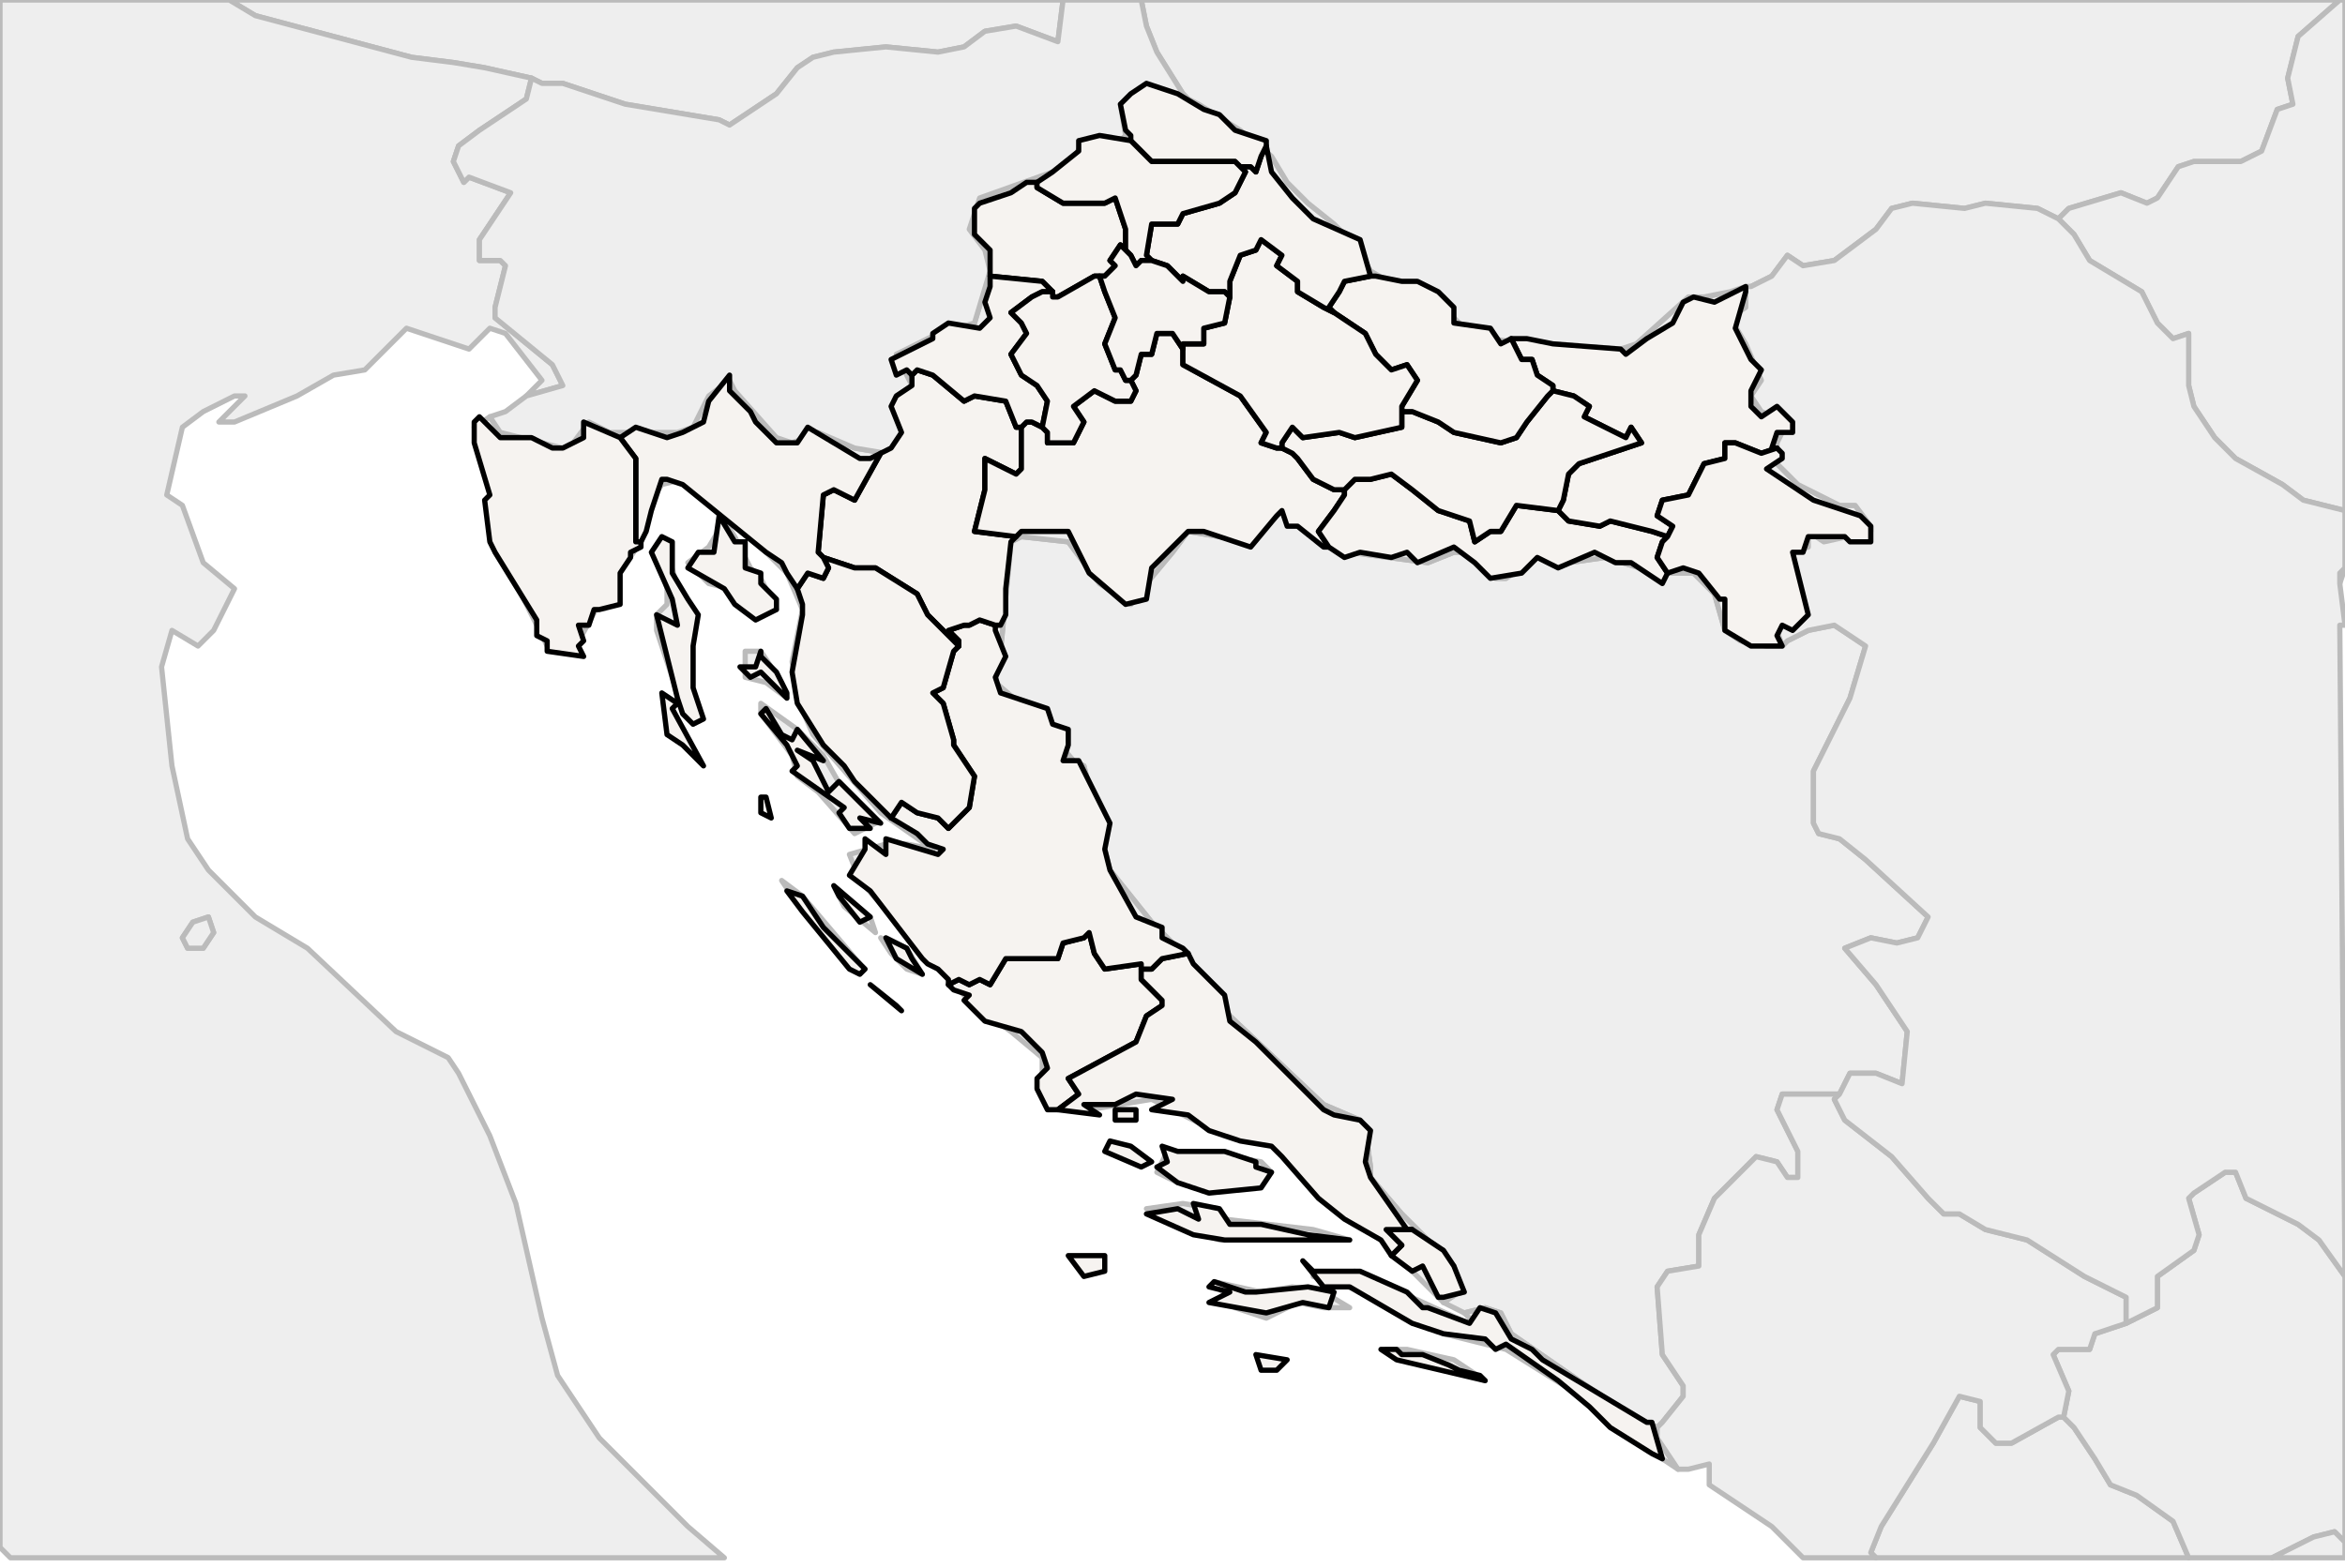
<svg enable_background="new 0 0 450 301" height="301px" style="stroke-linejoin: round; stroke:#000; fill:#f6f3f0;" version="1.1" viewBox="0 0 450 301" width="450px" xmlns="http://www.w3.org/2000/svg" xmlns:xlink="http://www.w3.org/1999/xlink">
<defs>
<style type="text/css">
<![CDATA[path { fill-rule: evenodd; }
#terra-outros path { fill: #eee; stroke: #bbb; } ]]>
</style>
</defs>
<g id="terra-outros">
<path d="M396,272L395,272L386,277L383,277L380,274L380,269L376,268L371,277L361,293L359,298L360,299L420,299L417,292L410,287L405,285L402,280L398,274L396,272Z " data-pais="ALB"/>
<path d="M102,15L104,16L108,16L120,20L138,23L140,24L149,18L153,13L156,11L160,10L170,9L180,10L185,9L189,6L195,5L203,8L204,0L44,0L49,3L79,11L87,12L93,13L102,15Z " data-pais="AUT"/>
<path d="M318,274L319,273L323,268L323,266L319,260L318,247L320,244L326,243L326,237L329,230L337,222L341,223L343,226L345,226L345,221L341,213L342,210L345,210L351,210L353,210L355,206L360,206L365,208L366,198L360,189L354,182L359,180L364,181L368,180L370,176L358,165L353,161L349,160L348,158L348,148L349,146L355,134L358,124L352,120L347,121L343,123L342,124L339,124L334,123L331,121L329,114L325,110L318,110L308,107L301,108L295,107L289,111L287,111L281,106L279,106L274,108L259,106L255,105L246,98L240,104L228,102L225,106L220,112L217,116L214,114L211,112L205,104L196,103L194,104L192,125L191,131L198,137L206,146L208,147L213,167L221,177L225,181L230,187L236,195L254,212L261,215L262,217L263,224L263,226L269,233L279,243L280,248L277,250L281,252L285,251L288,252L290,256L303,265L312,271L314,272L318,274Z " data-pais="BIH"/>
<path d="M279,261L270,259L266,259L285,265L279,261Z M233,246L237,251L243,253L249,250L254,251L259,251L254,248L248,247L242,248L233,246Z M322,282L320,279L318,276L318,274L314,272L312,271L303,265L290,256L288,252L285,251L281,252L284,255L260,244L252,245L262,248L277,256L289,259L305,269L313,276L322,282Z M259,238L252,236L235,234L233,232L227,231L220,232L228,236L234,238L255,238L259,238Z M239,228L244,225L242,223L231,221L224,221L222,225L226,227L232,228L239,228Z M174,182L169,180L171,183L174,186L177,187L174,182Z M167,176L160,170L162,174L168,179L167,176Z M165,185L154,172L150,169L152,172L163,186L165,185Z M166,159L168,158L162,152L158,145L153,140L146,135L146,137L152,145L153,149L157,152L164,160L166,159Z M150,131L146,125L143,125L143,130L147,131L151,134L150,131Z M134,137L133,132L133,123L133,117L130,113L129,109L129,104L126,105L128,113L128,116L126,118L126,121L129,130L131,136L133,139L134,137Z M149,117L146,111L144,109L141,103L139,100L136,105L132,108L136,112L140,113L144,118L149,117Z M228,19L224,18L219,17L215,20L216,26L215,27L209,27L208,27L205,32L202,33L188,38L186,44L189,48L190,52L187,62L180,64L172,68L175,74L172,76L174,85L170,87L164,86L157,83L152,85L149,84L141,75L140,73L136,76L133,82L130,83L117,83L113,81L110,85L108,86L96,83L94,80L91,82L95,98L95,106L100,114L105,124L110,125L116,114L123,104L125,96L127,93L131,92L138,96L141,100L151,110L154,117L152,127L153,134L156,141L169,156L179,163L174,162L170,162L163,164L165,169L180,186L187,193L194,198L200,203L200,209L202,212L209,213L221,211L231,216L245,220L256,232L265,238L275,248L277,250L280,248L279,243L269,233L263,226L263,224L262,217L261,215L254,212L236,195L230,187L225,181L221,177L213,167L208,147L206,146L198,137L191,131L192,125L194,104L196,103L205,104L211,112L214,114L217,116L220,112L225,106L228,102L240,104L246,98L255,105L259,106L274,108L279,106L281,106L287,111L289,111L295,107L301,108L308,107L318,110L325,110L329,114L331,121L334,123L339,124L342,124L341,121L346,117L344,106L347,105L347,102L350,104L359,102L359,101L356,97L353,97L345,93L341,89L341,85L343,81L338,79L336,76L338,73L335,66L332,61L335,59L335,57L335,55L335,55L332,56L327,57L324,57L314,66L311,67L293,66L286,65L281,63L278,60L277,57L273,55L268,55L263,52L260,47L256,43L251,39L247,35L244,30L238,25L230,20L228,19Z " data-pais="HRV"/>
<path d="M228,19L230,20L238,25L244,30L247,35L251,39L256,43L260,47L263,52L268,55L273,55L277,57L278,60L281,63L286,65L293,66L311,67L314,66L324,57L327,57L332,56L335,55L335,55L336,55L340,53L343,49L346,51L352,50L360,44L363,40L367,39L377,40L381,39L391,40L393,41L395,42L397,40L407,37L412,39L414,38L418,32L421,31L430,31L434,29L437,21L440,20L439,15L441,7L449,0L219,0L220,5L222,10L227,18L228,19Z " data-pais="HUN"/>
<path d="M101,76L108,74L106,70L95,61L95,59L97,51L96,50L92,50L92,46L98,37L90,34L89,35L87,31L88,28L92,25L101,19L102,15L93,13L87,12L79,11L49,3L44,0L0,0L0,297L2,299L139,299L132,293L115,276L107,264L104,253L99,231L94,218L88,206L86,203L76,198L59,182L49,176L40,167L36,161L33,147L31,128L33,121L38,124L41,121L45,113L39,108L35,97L32,95L35,82L39,79L45,76L47,76L42,81L45,81L57,76L64,72L70,71L78,63L90,67L94,63L97,64L104,73L101,76Z M35,180L37,177L40,176L41,179L39,182L36,182L35,180Z " data-pais="ITA"/>
<path d="M450,245L445,238L441,235L431,230L429,225L427,225L421,229L420,230L422,237L421,240L414,245L414,251L408,254L402,256L401,259L395,259L394,260L397,267L396,272L396,272L398,274L402,280L405,285L410,287L417,292L420,299L436,299L444,295L448,294L450,296L450,245Z " data-pais="KOS"/>
<path d="M450,299L450,296L448,294L444,295L436,299L450,299Z " data-pais="MKD"/>
<path d="M396,272L396,272L397,267L394,260L395,259L401,259L402,256L408,254L408,252L408,249L404,247L400,245L389,238L381,236L376,233L373,233L370,230L363,222L354,215L352,211L353,210L351,210L345,210L342,210L341,213L345,221L345,226L343,226L341,223L337,222L329,230L326,237L326,243L320,244L318,247L319,260L323,266L323,268L319,273L318,274L318,276L320,279L322,282L324,282L328,281L328,285L340,293L346,299L360,299L359,298L361,293L371,277L376,268L380,269L380,274L383,277L386,277L395,272L396,272Z " data-pais="MNE"/>
<path d="M450,109L449,110L449,112L450,109Z M395,42L398,45L401,50L411,56L414,62L417,65L420,64L420,74L421,78L425,84L429,88L438,93L442,96L450,98L450,0L449,0L441,7L439,15L440,20L437,21L434,29L430,31L421,31L418,32L414,38L412,39L407,37L397,40L395,42Z " data-pais="ROU"/>
<path d="M39,182L41,179L40,176L37,177L35,180L36,182L39,182Z " data-pais="SMR"/>
<path d="M395,42L393,41L391,40L381,39L377,40L367,39L363,40L360,44L352,50L346,51L343,49L340,53L336,55L335,55L335,57L335,59L332,61L335,66L338,73L336,76L338,79L343,81L341,85L341,89L345,93L353,97L356,97L359,101L359,102L350,104L347,102L347,105L344,106L346,117L341,121L342,124L343,123L347,121L352,120L358,124L355,134L349,146L348,148L348,158L349,160L353,161L358,165L370,176L368,180L364,181L359,180L354,182L360,189L366,198L365,208L360,206L355,206L353,210L352,211L354,215L363,222L370,230L373,233L376,233L381,236L389,238L400,245L404,247L408,249L408,252L408,254L414,251L414,245L421,240L422,237L420,230L421,229L427,225L429,225L431,230L441,235L445,238L450,245L449,120L450,120L449,112L449,110L450,109L450,98L442,96L438,93L429,88L425,84L421,78L420,74L420,64L417,65L414,62L411,56L401,50L398,45L395,42Z " data-pais="SRB"/>
<path d="M102,15L101,19L92,25L88,28L87,31L89,35L90,34L98,37L92,46L92,50L96,50L97,51L95,59L95,61L106,70L108,74L101,76L97,79L94,80L96,83L108,86L110,85L113,81L117,83L130,83L133,82L136,76L140,73L141,75L149,84L152,85L157,83L164,86L170,87L174,85L172,76L175,74L172,68L180,64L187,62L190,52L189,48L186,44L188,38L202,33L205,32L208,27L209,27L215,27L216,26L215,20L219,17L224,18L228,19L227,18L222,10L220,5L219,0L204,0L203,8L195,5L189,6L185,9L180,10L170,9L160,10L156,11L153,13L149,18L140,24L138,23L120,20L108,16L104,16L102,15Z " data-pais="SVN"/>
</g>
<g id="terra">
<path d="M247,261L241,260L242,263L245,263L247,261Z M268,259L265,259L268,261L285,265L284,264L280,263L278,262L273,260L269,260L268,259Z M239,248L233,246L232,247L236,248L232,250L243,252L250,250L255,251L256,248L251,247L241,248L239,248Z M252,244L250,242L254,247L259,247L271,254L277,256L285,257L287,259L289,258L299,265L299,265L305,270L309,274L317,279L319,280L317,273L316,273L296,261L294,259L290,257L287,252L284,251L282,254L274,251L273,251L270,248L261,244L257,244L252,244Z M267,241L271,244L273,243L276,249L277,249L281,248L279,243L277,240L271,236L266,236L269,239L267,241L267,241Z " data-fips="HR03"  data-atualpais="HRV" data-name="Dubrovacko-Neretvanska"/>
<path d="M173,194L172,193L167,189L173,194Z M183,190L186,191L185,192L189,196L196,198L200,202L201,205L199,207L199,209L201,213L203,213L203,213L207,210L205,207L218,200L220,195L223,193L223,192L219,188L219,186L219,185L212,186L210,183L209,179L208,180L204,181L203,184L193,184L190,189L188,188L186,189L184,188L182,189L183,190Z " data-fips="HR13"  data-atualpais="HRV" data-name="ibensko-Kninska"/>
<path d="M212,241L205,241L208,245L212,244L212,241Z M229,231L230,234L226,232L220,233L229,237L235,238L259,238L251,237L242,235L236,235L234,232L229,231Z M241,224L241,223L235,221L226,221L223,220L224,223L222,224L226,227L232,229L242,228L244,225L241,224Z M217,220L213,219L212,221L219,224L221,223L217,220Z M218,213L214,213L214,215L218,215L218,213Z M228,183L223,184L222,185L221,186L219,186L219,188L223,192L223,193L220,195L218,200L205,207L207,210L203,213L203,213L211,214L208,212L214,212L218,210L225,211L221,213L228,214L232,217L238,219L244,220L246,222L253,230L258,234L265,238L267,241L269,239L266,236L271,236L270,236L263,226L262,223L263,217L261,215L256,214L254,213L241,200L236,196L235,191L229,185L228,183Z " data-fips="HR15"  data-atualpais="HRV" data-name="Splitsko-Dalmatinska"/>
<path d="M177,187L175,184L174,182L170,180L172,184L177,187Z M167,176L160,170L161,172L165,177L167,176Z M151,171L154,175L163,186L165,187L166,186L158,178L154,172L151,171Z M148,157L147,153L146,153L146,156L148,157Z M184,124L183,125L181,132L179,133L181,135L183,142L183,143L187,149L186,155L182,159L180,157L176,156L173,154L171,157L171,157L176,160L178,162L181,163L180,164L170,161L170,164L166,161L166,163L163,168L167,171L177,184L178,185L180,186L182,188L182,189L184,188L186,189L188,188L190,189L193,184L203,184L204,181L208,180L209,179L210,183L212,186L219,185L219,186L221,186L222,185L223,184L228,183L227,182L223,180L223,178L218,176L213,167L212,163L213,158L207,146L204,146L205,143L205,140L202,139L201,136L192,133L191,130L193,126L191,121L191,120L188,119L186,120L185,120L182,121L184,123L184,124Z " data-fips="HR19"  data-atualpais="HRV" data-name="Zadarska"/>
<path d="M197,35L194,37L188,39L187,40L187,45L190,48L190,52L190,53L200,54L201,55L202,56L202,56L202,57L203,57L210,53L211,53L212,53L214,51L213,50L215,47L216,48L216,44L214,38L212,39L206,39L204,39L199,36L199,35L197,35Z " data-fips="SI92" data-fips-="HR07" data-atualpais="HRV" data-name="Krapinsko-Zagorska"/>
<path d="M175,72L175,74L172,76L171,78L173,83L171,86L169,87L164,96L160,94L158,95L157,106L158,107L164,109L168,109L176,114L178,118L182,122L184,124L184,123L182,121L185,120L186,120L188,119L191,120L192,120L193,118L193,113L194,104L195,103L187,102L189,94L189,93L189,88L195,91L196,90L196,85L196,82L195,82L193,77L187,76L185,77L179,72L176,71L175,72L175,72Z " data-fips="HR05" data-fips-="SI73" data-atualpais="HRV" data-name="Karlovacka"/>
<path d="M150,141L147,136L146,137L151,143L153,147L152,148L162,155L161,156L163,159L167,159L165,157L169,158L161,150L159,152L156,146L153,144L158,146L153,140L152,142L150,141Z M158,107L159,109L158,111L155,110L153,113L154,116L154,118L152,129L153,135L158,143L162,147L164,150L171,157L173,154L176,156L180,157L182,159L186,155L187,149L183,143L183,142L181,135L179,133L181,132L183,125L184,124L182,122L178,118L176,114L168,109L164,109L158,107Z " data-fips="HR08"  data-atualpais="HRV" data-name="Licko-Senjska"/>
<path d="M135,139L135,139L135,139L135,139Z M135,139L135,139L135,139L135,139Z " data-fips="HR12"  data-atualpais="HRV" data-name="Primorsko-Goranska"/>
<path d="M128,141L127,133L130,135L129,136L135,147L131,143L128,141Z M135,139L135,139L135,139L135,139L135,139L135,139L135,139Z M146,125L146,126L149,129L151,133L151,134L146,129L144,130L142,128L145,128L146,125Z M134,118L133,124L133,126L133,132L135,138L133,139L131,137L130,134L128,126L128,126L126,118L130,120L129,115L125,106L127,103L129,104L129,110L132,115L134,118Z M138,99L141,104L143,104L143,109L146,110L146,112L149,115L149,117L145,119L141,116L139,113L132,109L134,106L137,106L138,99Z M169,87L164,96L160,94L158,95L157,106L158,107L159,109L158,111L155,110L153,113L151,110L150,108L147,106L131,93L128,92L127,92L125,98L124,102L123,104L122,104L122,97L122,88L119,84L119,84L122,82L128,84L131,83L135,81L136,77L140,72L140,75L144,79L145,81L149,85L153,85L155,82L165,88L167,88L169,87Z " data-fips="HR12"  data-atualpais="HRV" data-name="Primorsko-Goranska"/>
<path d="M217,73L218,75L217,77L214,77L210,75L206,78L208,81L206,85L205,85L201,85L201,83L200,82L200,82L198,81L198,81L197,81L196,82L196,85L196,90L195,91L189,88L189,93L189,94L187,102L195,103L196,102L205,102L209,110L216,116L220,115L221,109L228,102L231,102L240,105L245,99L246,98L247,101L249,101L254,105L255,105L253,102L256,98L258,95L258,94L256,94L252,92L249,88L248,87L246,86L245,86L242,85L243,83L238,76L227,70L227,67L227,67L225,64L222,64L221,68L219,68L218,72L217,73Z " data-fips="HR14"  data-atualpais="HRV" data-name="Sisacko-Moslavacka"/>
<path d="M190,55L189,58L190,61L188,63L182,62L179,64L179,65L171,69L172,72L174,71L175,72L176,71L179,72L185,77L187,76L193,77L195,82L196,82L197,81L198,81L198,81L200,82L200,82L201,77L199,74L196,72L194,68L197,64L196,62L194,60L198,57L200,56L202,56L201,55L200,54L190,53L190,55Z " data-fips="HR20"  data-atualpais="HRV" data-name="Zagrebacka"/>
<path d="M216,73L215,71L214,71L212,66L214,61L212,56L211,53L210,53L203,57L202,57L202,56L202,56L200,56L198,57L194,60L196,62L197,64L194,68L196,72L199,74L201,77L200,82L201,83L201,85L205,85L206,85L208,81L206,78L210,75L214,77L217,77L218,75L217,73L216,73Z " data-fips="HR21"  data-atualpais="HRV" data-name="Grad Zagreb"/>
<path d="M119,84L112,81L112,84L108,86L106,86L102,84L96,84L92,80L91,81L91,85L94,95L93,96L94,104L95,106L103,119L103,122L105,123L105,125L112,126L111,124L112,123L111,120L113,120L114,117L115,117L119,116L119,110L121,107L121,106L123,105L123,104L122,104L122,97L122,88L119,84L119,84Z " data-fips="HR04" data-fips-="SIJ9" data-atualpais="HRV" data-name="Istarska"/>
<path d="M258,94L258,95L256,98L253,102L255,105L258,107L261,106L267,107L270,106L272,108L279,105L283,108L286,111L292,110L295,107L299,109L306,106L310,108L313,108L319,112L320,110L320,110L318,107L318,107L319,104L320,103L317,102L309,100L307,101L301,100L299,98L291,97L288,102L286,102L283,104L282,100L276,98L271,94L267,91L263,92L260,92L258,94Z " data-fips="HR02"  data-atualpais="HRV" data-name="Brodsko-Posavska"/>
<path d="M290,65L292,69L294,69L295,72L298,74L298,75L302,76L305,78L304,80L312,84L313,82L315,85L303,89L301,91L300,96L299,98L301,100L307,101L309,100L317,102L320,103L320,103L321,101L318,99L319,96L324,95L327,89L331,88L331,85L333,85L338,87L341,86L340,86L341,83L344,83L344,81L341,78L338,80L336,78L336,75L338,71L336,69L335,67L333,63L335,56L335,55L329,58L325,57L323,58L321,62L316,65L312,68L311,67L298,66L293,65L290,65Z " data-fips="HR10"  data-atualpais="HRV" data-name="Osjecko-Baranjska"/>
<path d="M300,96L301,91L303,89L315,85L313,82L312,84L304,80L305,78L302,76L298,75L297,76L293,81L291,84L288,85L279,83L276,81L271,79L269,79L269,80L269,82L260,84L257,83L250,84L248,82L246,85L246,86L248,87L249,88L252,92L256,94L258,94L260,92L263,92L267,91L271,94L276,98L282,100L283,104L286,102L288,102L291,97L299,98L300,96Z " data-fips="HR11"  data-atualpais="HRV" data-name="Brodsko-Posavska"/>
<path d="M320,103L319,104L318,107L318,107L320,110L320,110L323,109L326,110L330,115L331,115L331,119L331,121L336,124L342,124L341,122L342,120L344,121L347,118L344,106L346,106L347,103L354,103L355,104L359,104L359,101L357,99L348,96L339,90L342,88L342,87L341,86L338,87L333,85L331,85L331,88L327,89L324,95L319,96L318,99L321,101L320,103L320,103Z " data-fips="HR18"  data-atualpais="HRV" data-name="Vukovarsko-Srijemska"/>
<path d="M263,53L258,54L257,56L255,59L256,60L262,64L264,68L267,71L270,70L272,73L269,78L269,79L271,79L276,81L279,83L288,85L291,84L293,81L297,76L298,75L298,74L295,72L294,69L292,69L290,65L290,65L288,66L286,63L279,62L279,59L276,56L272,54L269,54L264,53L263,53Z " data-fips="HR17"  data-atualpais="HRV" data-name="Viroviticko-Podravska"/>
<path d="M254,59L249,56L249,54L245,51L246,49L242,46L241,48L238,49L236,54L236,57L236,57L235,62L231,63L231,66L227,66L227,67L227,67L227,70L238,76L243,83L242,85L245,86L246,86L246,85L248,82L250,84L257,83L260,84L269,82L269,80L269,79L269,78L272,73L270,70L267,71L264,68L262,64L256,60L254,59Z " data-fips="HR01"  data-atualpais="HRV" data-name="Bjelovarska-Bilogorska"/>
<path d="M243,28L242,30L241,33L240,32L238,32L239,33L237,37L234,39L227,41L226,43L221,43L220,49L221,50L224,51L227,54L227,53L232,56L235,56L236,57L236,54L238,49L241,48L242,46L246,49L245,51L249,54L249,56L254,59L256,60L255,59L257,56L258,54L263,53L263,53L261,46L252,42L248,38L244,33L243,28L243,28Z " data-fips="HR06"  data-atualpais="HRV" data-name="Koprivnicko-Krievacka"/>
<path d="M217,27L220,30L221,31L237,31L238,32L240,32L241,33L242,30L243,28L243,27L237,25L234,22L231,21L226,18L220,16L217,18L215,20L216,25L217,26L217,27Z " data-fips="HR09"  data-atualpais="HRV" data-name="Medimurska"/>
<path d="M199,35L199,36L204,39L206,39L212,39L214,38L216,44L216,48L217,49L218,51L218,51L219,50L221,50L220,49L221,43L226,43L227,41L234,39L237,37L239,33L238,32L237,31L221,31L220,30L217,27L217,27L211,26L207,27L207,29L202,33L199,35L199,35Z " data-fips="HR16"  data-atualpais="HRV" data-name="Varadinska"/>
<path d="M215,47L213,50L214,51L212,53L211,53L212,56L214,61L212,66L214,71L215,71L216,73L217,73L218,72L219,68L221,68L222,64L225,64L227,67L227,66L231,66L231,63L235,62L236,57L236,57L235,56L232,56L227,53L227,54L224,51L221,50L219,50L218,51L218,51L217,49L216,48L215,47Z " data-fips="HR20" data-fips-="HR16" data-atualpais="HRV" data-name="Grad Zagreb"/>
</g>
</svg>